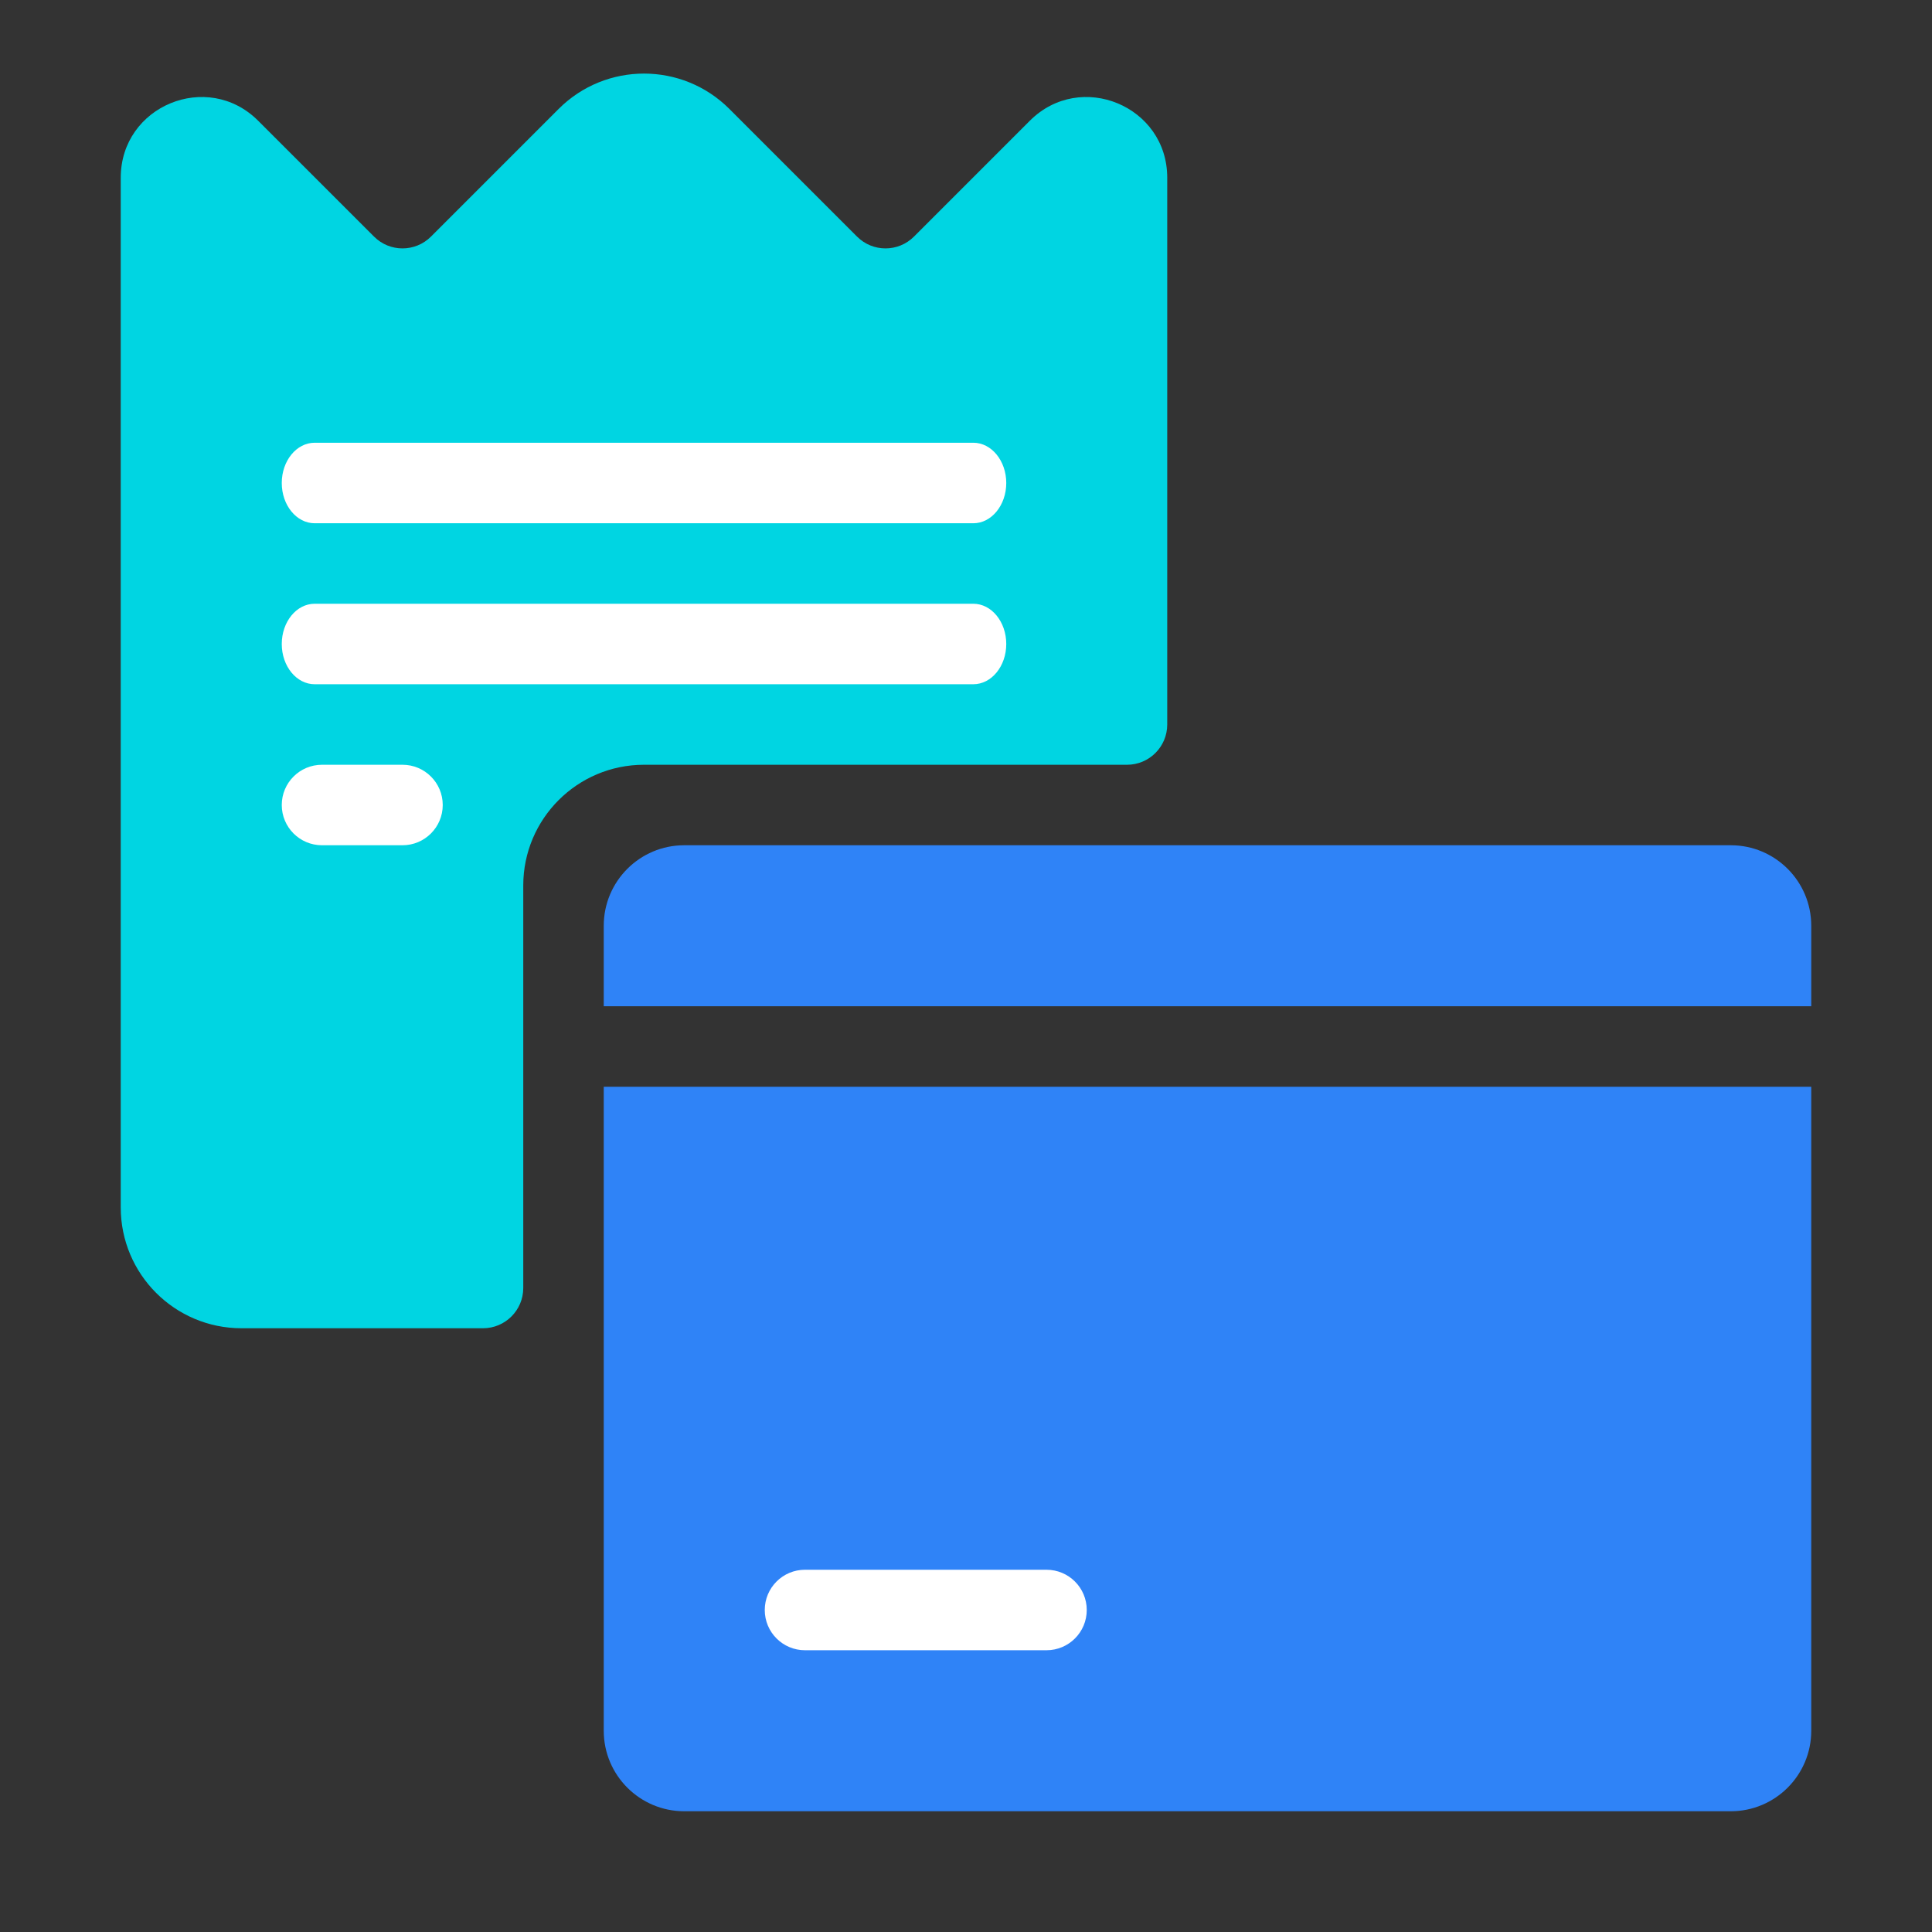 <svg width="56" height="56" viewBox="0 0 56 56" fill="none" xmlns="http://www.w3.org/2000/svg">
<rect x="0" y="0" width="56" height="56" fill="#333333" stroke="none"/>
<path fill-rule="evenodd" clip-rule="evenodd" d="M19.833 24.5C18.545 24.5 17.5 25.545 17.5 26.833V50.167C17.5 51.455 18.545 52.5 19.833 52.5H50.167C51.455 52.5 52.5 51.455 52.5 50.167L52.5 31.5H17.5V29.167H52.5L52.5 26.833C52.5 25.545 51.455 24.5 50.167 24.5H19.833Z" fill="#2F83F7"/>
<path fill-rule="evenodd" clip-rule="evenodd" d="M22.167 46.667C22.167 46.022 22.689 45.5 23.333 45.5H30.333C30.978 45.5 31.5 46.022 31.5 46.667C31.5 47.311 30.978 47.833 30.333 47.833H23.333C22.689 47.833 22.167 47.311 22.167 46.667Z" fill="white"/>
<path d="M7 37.333H14V25.667C14 23.089 16.089 21 18.667 21H32.667V5.15C32.667 4.111 31.41 3.59 30.675 4.325L27.317 7.683C26.405 8.595 24.928 8.595 24.017 7.683L20.317 3.983C19.405 3.072 17.928 3.072 17.017 3.983L13.317 7.683C12.405 8.595 10.928 8.595 10.017 7.683L6.658 4.325C5.923 3.59 4.667 4.111 4.667 5.15V35C4.667 36.289 5.711 37.333 7 37.333Z" fill="#00D5E2"/>
<path d="M14 37.333V38.5C14.644 38.5 15.167 37.978 15.167 37.333H14ZM13.317 7.683L14.142 8.508L14.142 8.508L13.317 7.683ZM17.017 3.983L16.192 3.158L16.192 3.158L17.017 3.983ZM20.317 3.983L19.492 4.808L19.492 4.808L20.317 3.983ZM24.017 7.683L24.842 6.858L24.842 6.858L24.017 7.683ZM27.317 7.683L28.142 8.508L28.142 8.508L27.317 7.683ZM30.675 4.325L29.85 3.5L29.85 3.5L30.675 4.325ZM32.667 21V22.167C33.311 22.167 33.833 21.644 33.833 21H32.667ZM14 36.167H7V38.5H14V36.167ZM5.833 35V5.15H3.5V35H5.833ZM5.833 5.15L9.192 8.508L10.842 6.858L7.483 3.5L5.833 5.15ZM14.142 8.508L17.842 4.808L16.192 3.158L12.492 6.858L14.142 8.508ZM19.492 4.808L23.192 8.508L24.842 6.858L21.142 3.158L19.492 4.808ZM28.142 8.508L31.5 5.15L29.85 3.5L26.492 6.858L28.142 8.508ZM31.5 5.15V21H33.833V5.15H31.5ZM32.667 19.833H18.667V22.167H32.667V19.833ZM12.833 25.667V37.333H15.167V25.667H12.833ZM18.667 19.833C15.445 19.833 12.833 22.445 12.833 25.667H15.167C15.167 23.734 16.734 22.167 18.667 22.167V19.833ZM31.5 5.15L31.5 5.15H33.833C33.833 3.071 31.32 2.03 29.85 3.5L31.5 5.15ZM23.192 8.508C24.559 9.875 26.775 9.875 28.142 8.508L26.492 6.858C26.036 7.314 25.297 7.314 24.842 6.858L23.192 8.508ZM17.842 4.808C18.297 4.353 19.036 4.353 19.492 4.808L21.142 3.158C19.775 1.791 17.559 1.791 16.192 3.158L17.842 4.808ZM9.192 8.508C10.559 9.875 12.775 9.875 14.142 8.508L12.492 6.858C12.036 7.314 11.297 7.314 10.842 6.858L9.192 8.508ZM5.833 5.15L5.833 5.15L7.483 3.5C6.013 2.03 3.5 3.071 3.5 5.15H5.833ZM7 36.167C6.356 36.167 5.833 35.644 5.833 35H3.5C3.5 36.933 5.067 38.5 7 38.5V36.167Z" fill="#00D5E2"/>
<path fill-rule="evenodd" clip-rule="evenodd" d="M8.167 23.333C8.167 22.689 8.689 22.167 9.333 22.167H11.667C12.311 22.167 12.833 22.689 12.833 23.333C12.833 23.978 12.311 24.5 11.667 24.5H9.333C8.689 24.5 8.167 23.978 8.167 23.333Z" fill="white"/>
<path fill-rule="evenodd" clip-rule="evenodd" d="M8.167 14C8.167 13.356 8.594 12.833 9.121 12.833H28.212C28.739 12.833 29.167 13.356 29.167 14C29.167 14.644 28.739 15.167 28.212 15.167H9.121C8.594 15.167 8.167 14.644 8.167 14Z" fill="white"/>
<path fill-rule="evenodd" clip-rule="evenodd" d="M8.167 18.667C8.167 18.022 8.594 17.5 9.121 17.5H28.212C28.739 17.5 29.167 18.022 29.167 18.667C29.167 19.311 28.739 19.833 28.212 19.833H9.121C8.594 19.833 8.167 19.311 8.167 18.667Z" fill="white"/>
</svg>
